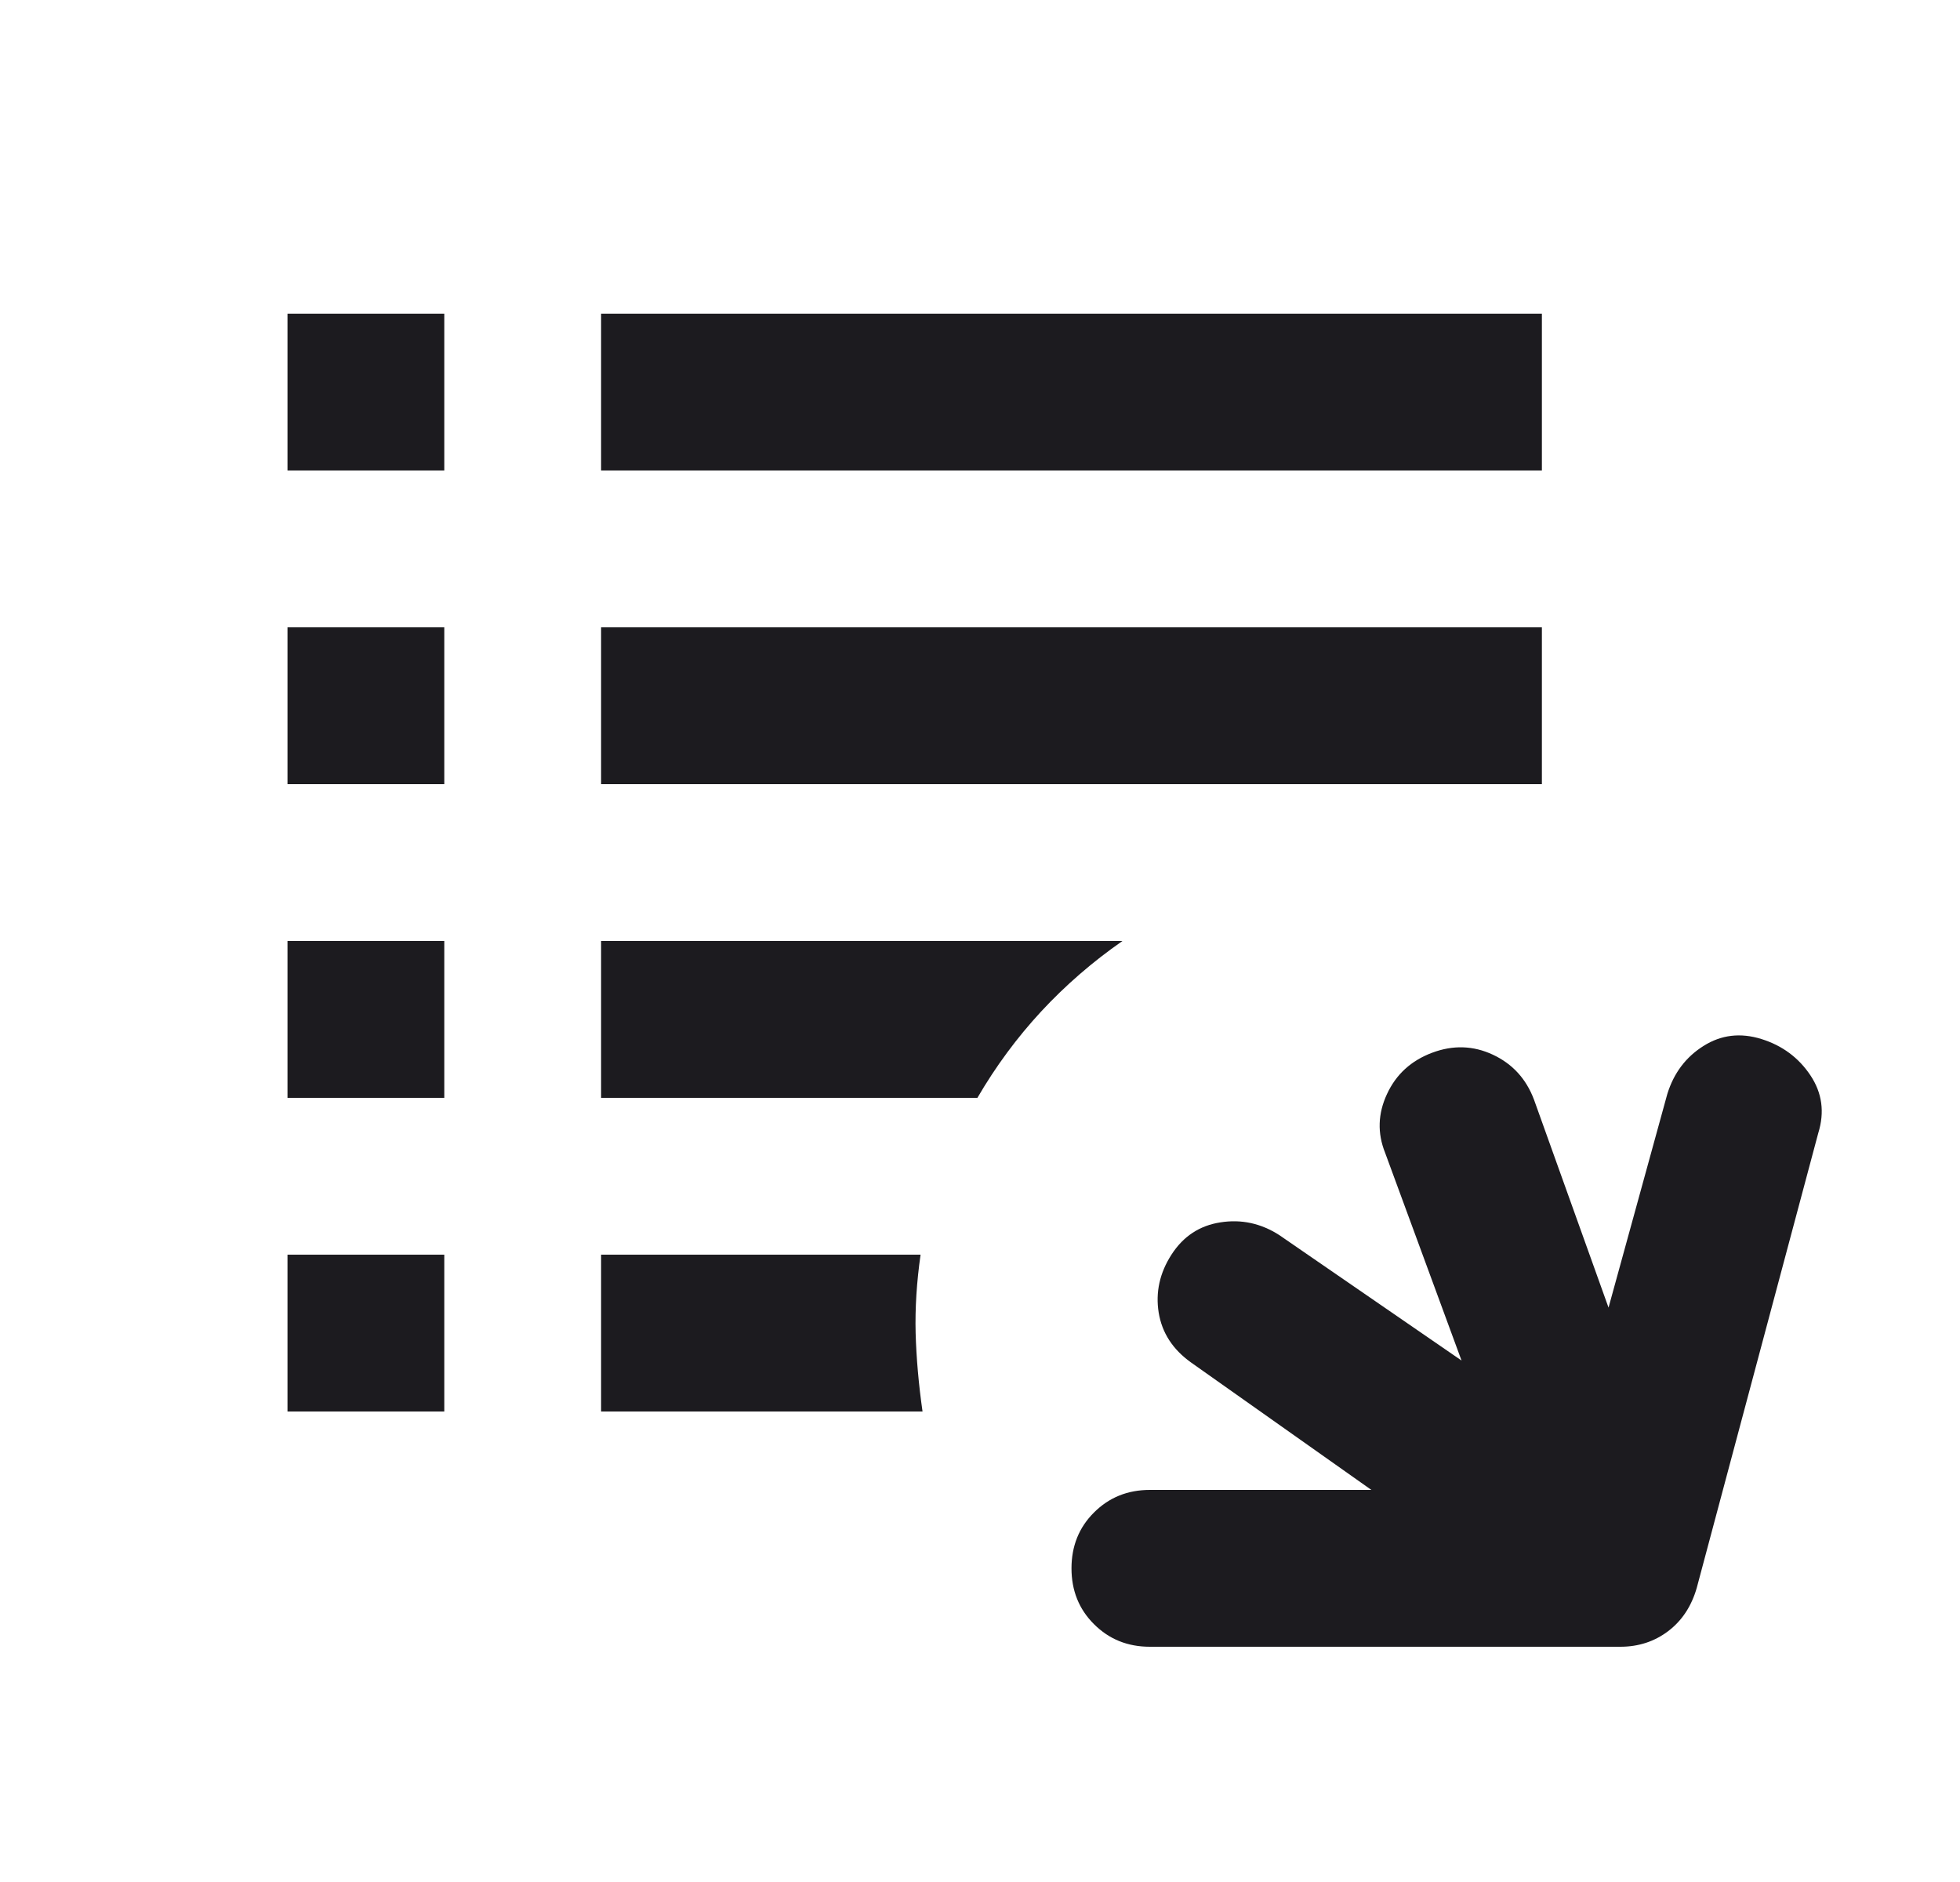<svg width="25" height="24" viewBox="0 0 25 24" fill="none" xmlns="http://www.w3.org/2000/svg">
<mask id="mask0_74_2630" style="mask-type:alpha" maskUnits="userSpaceOnUse" x="0" y="0" width="25" height="24">
<rect x="0.667" width="24" height="24" fill="#D9D9D9"/>
</mask>
<g mask="url(#mask0_74_2630)">
<path d="M14.667 21C14.383 21 14.146 20.904 13.954 20.712C13.762 20.521 13.667 20.283 13.667 20C13.667 19.717 13.762 19.479 13.954 19.288C14.146 19.096 14.383 19 14.667 19H17.492L15.192 17.375C14.958 17.208 14.821 16.996 14.779 16.738C14.738 16.479 14.792 16.233 14.942 16C15.092 15.767 15.3 15.629 15.567 15.588C15.833 15.546 16.083 15.6 16.317 15.75L18.642 17.35L17.667 14.7C17.567 14.45 17.575 14.2 17.692 13.95C17.808 13.7 18 13.525 18.267 13.425C18.533 13.325 18.792 13.333 19.042 13.45C19.292 13.567 19.467 13.758 19.567 14.025L20.517 16.675L21.267 13.95C21.35 13.683 21.504 13.479 21.729 13.338C21.954 13.196 22.2 13.167 22.467 13.25C22.733 13.333 22.942 13.488 23.092 13.713C23.242 13.938 23.275 14.183 23.192 14.45L21.642 20.25C21.575 20.483 21.454 20.667 21.279 20.8C21.104 20.933 20.9 21 20.667 21H14.667ZM3.667 18V16H5.667V18H3.667ZM7.667 18V16H11.742C11.692 16.35 11.671 16.683 11.679 17C11.688 17.317 11.717 17.65 11.767 18H7.667ZM3.667 14V12H5.667V14H3.667ZM7.667 14V12H14.317C13.933 12.267 13.588 12.567 13.279 12.9C12.971 13.233 12.7 13.6 12.467 14H7.667ZM3.667 10V8H5.667V10H3.667ZM7.667 10V8H19.667V10H7.667ZM3.667 6V4H5.667V6H3.667ZM7.667 6V4H19.667V6H7.667Z" fill="#1C1B1F"/>
</g>
</svg>
